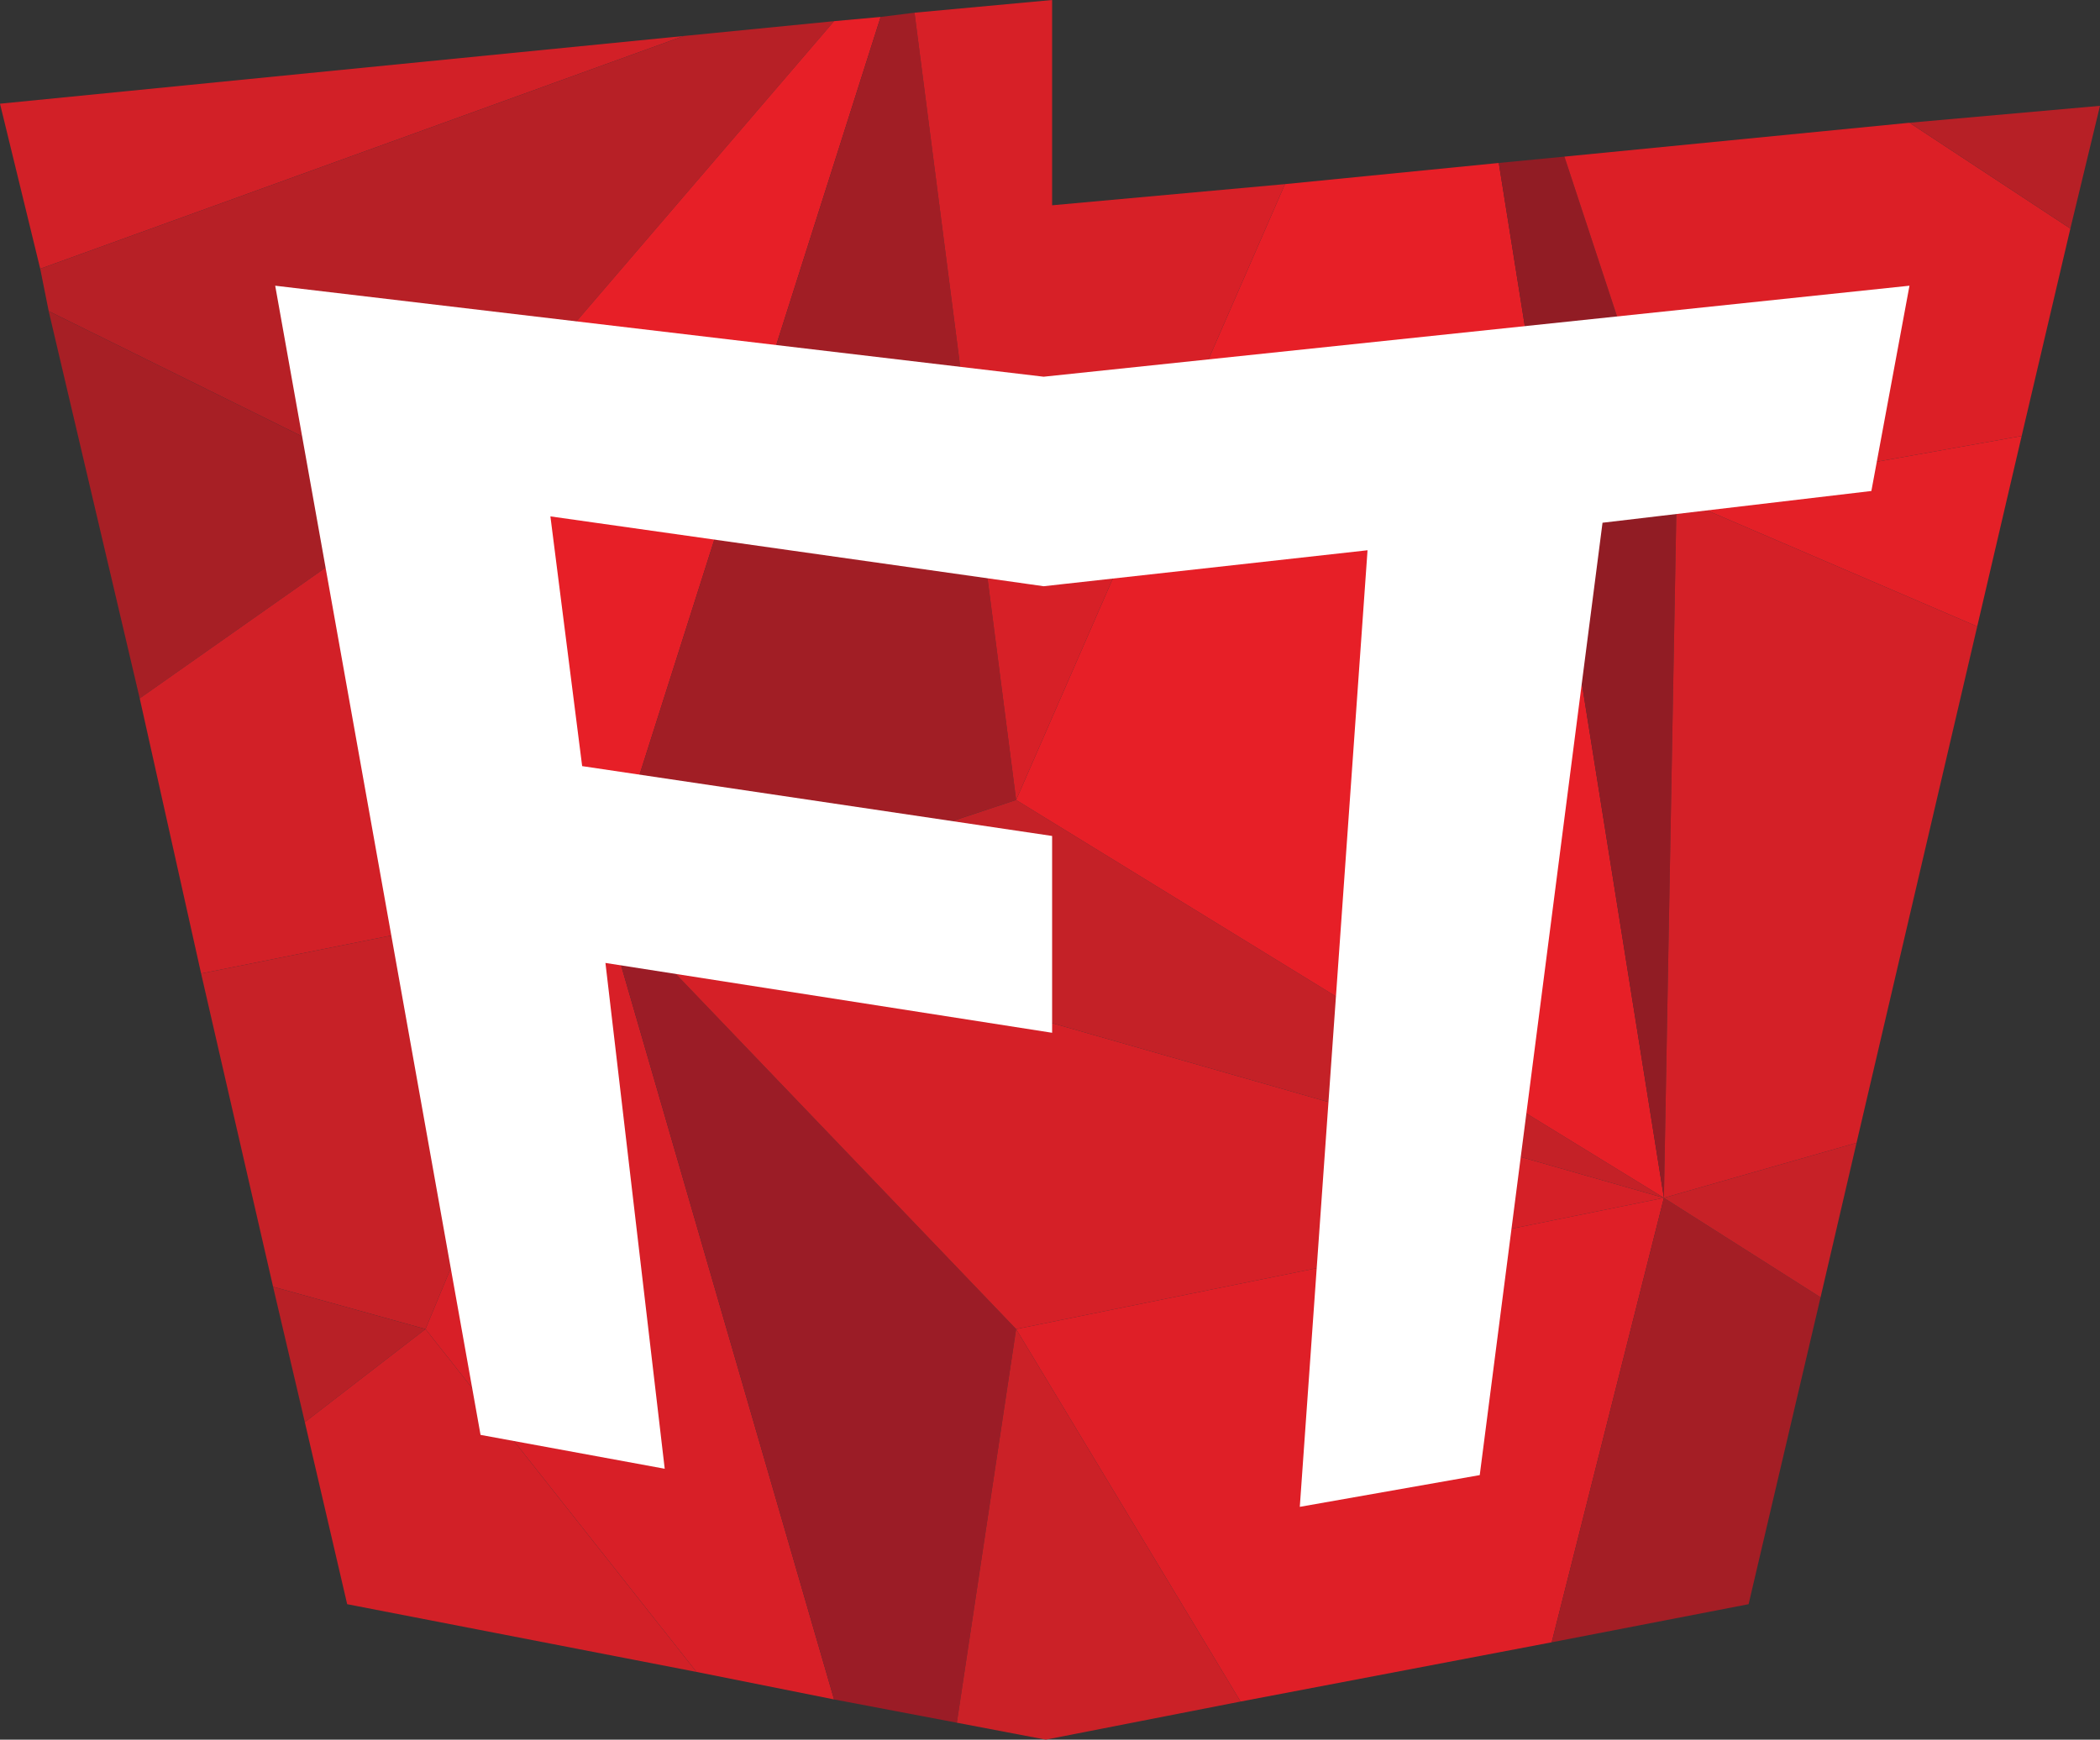 <?xml version="1.0" encoding="utf-8"?>
<!-- Generator: Adobe Illustrator 19.1.0, SVG Export Plug-In . SVG Version: 6.00 Build 0)  -->
<svg version="1.1" id="Layer_1" xmlns="http://www.w3.org/2000/svg" xmlns:xlink="http://www.w3.org/1999/xlink" x="0px" y="0px"
	 viewBox="0 0 99.2 82.2" style="enable-background:new 0 0 99.2 82.2;" xml:space="preserve">
<rect x="0" y="0" width="99.2" height="82.2" fill="#333333" stroke="none"/>
<style type="text/css">
	.st0{fill:#D22027;}
	.st1{fill:#B72026;}
	.st2{fill:#A71F25;}
	.st3{fill:#E71F27;}
	.st4{fill:#A11E25;}
	.st5{fill:#D72027;}
	.st6{fill:#C72127;}
	.st7{fill:#B82026;}
	.st8{fill:#D81F27;}
	.st9{fill:#9B1C26;}
	.st10{fill:#CB2127;}
	.st11{fill:#D52027;}
	.st12{fill:#DF1F27;}
	.st13{fill:#A41E25;}
	.st14{fill:#C42127;}
	.st15{fill:#911C24;}
	.st16{fill:#D42027;}
	.st17{fill:#E42027;}
	.st18{fill:#DC1F26;}
	.st19{fill:#FFFFFF;}
</style>
<g>
	<g>
		<polyline class="st0" points="1.9,12.7 32.3,1.7 0,4.9 		"/>
		<polygon class="st1" points="32.3,1.7 39.4,1 20.1,23.5 2.3,14.7 1.9,12.7 		"/>
		<polygon class="st2" points="2.3,14.7 6.6,33 20.1,23.5 		"/>
		<polygon class="st3" points="39.4,1 41.6,0.8 27.7,44.5 20.1,23.5 		"/>
		<polygon class="st0" points="20.1,23.5 6.6,33 9.5,46 27,42.5 		"/>
		<polygon class="st4" points="41.6,0.8 43.2,0.6 48,37.8 27.7,44.5 		"/>
		<polygon class="st5" points="43.2,0.6 49.7,0 49.7,9.7 60.7,8.7 48,37.8 		"/>
		<polygon class="st6" points="9.5,46 12.9,60.8 20.1,62.8 27.7,44.5 27,42.5 		"/>
		<polygon class="st7" points="12.9,60.8 14.4,67.2 20.1,62.8 		"/>
		<polygon class="st0" points="20.1,62.8 32.9,79 16.4,75.8 14.4,67.2 		"/>
		<polygon class="st8" points="27.7,44.5 20.1,62.8 32.9,79 39.4,80.3 28.9,44.1 		"/>
		<polygon class="st9" points="28.9,44.1 39.4,80.3 45.2,81.4 48,62.8 29.8,43.8 		"/>
		<polygon class="st10" points="48,62.8 45.2,81.4 49.4,82.2 58.6,80.4 		"/>
		<polygon class="st11" points="78.6,56.6 31.7,43.2 29.8,43.8 48,62.8 		"/>
		<polygon class="st12" points="48,62.8 58.6,80.4 73.3,77.6 78.6,56.6 		"/>
		<polygon class="st13" points="78.6,56.6 73.3,77.6 82.6,75.8 86,61.3 		"/>
		<polygon class="st6" points="78.6,56.6 87.7,54 86,61.3 		"/>
		<polygon class="st14" points="48,37.8 31.7,43.2 78.6,56.6 		"/>
		<polygon class="st3" points="48,37.8 78.6,56.6 70.8,7.7 60.7,8.7 		"/>
		<polygon class="st15" points="70.8,7.7 78.6,56.6 79.2,23.5 73.9,7.4 		"/>
		<polygon class="st16" points="79.2,23.5 78.6,56.6 87.7,54 93.4,29.6 		"/>
		<polygon class="st17" points="79.2,23.5 95.5,20.6 93.4,29.6 		"/>
		<polygon class="st18" points="73.9,7.4 79.2,23.5 95.5,20.6 97.8,10.8 90.2,5.8 		"/>
		<polygon class="st1" points="90.2,5.8 99.2,5 97.8,10.8 		"/>
	</g>
	<path class="st19" d="M75.7,24.7l-5.8,45l-8.5,1.5l3.2-45.2l-15.3,1.7v-0.1l0,0v0.1L26,24.4l1.5,11.8l22.2,3.3v9.3l-21.1-3.3
		l2.8,23.9l-8.7-1.6l-9.7-54.3l36.3,4.3l40.9-4.3l-1.8,9.7L75.7,24.7z"/>
</g>
</svg>
